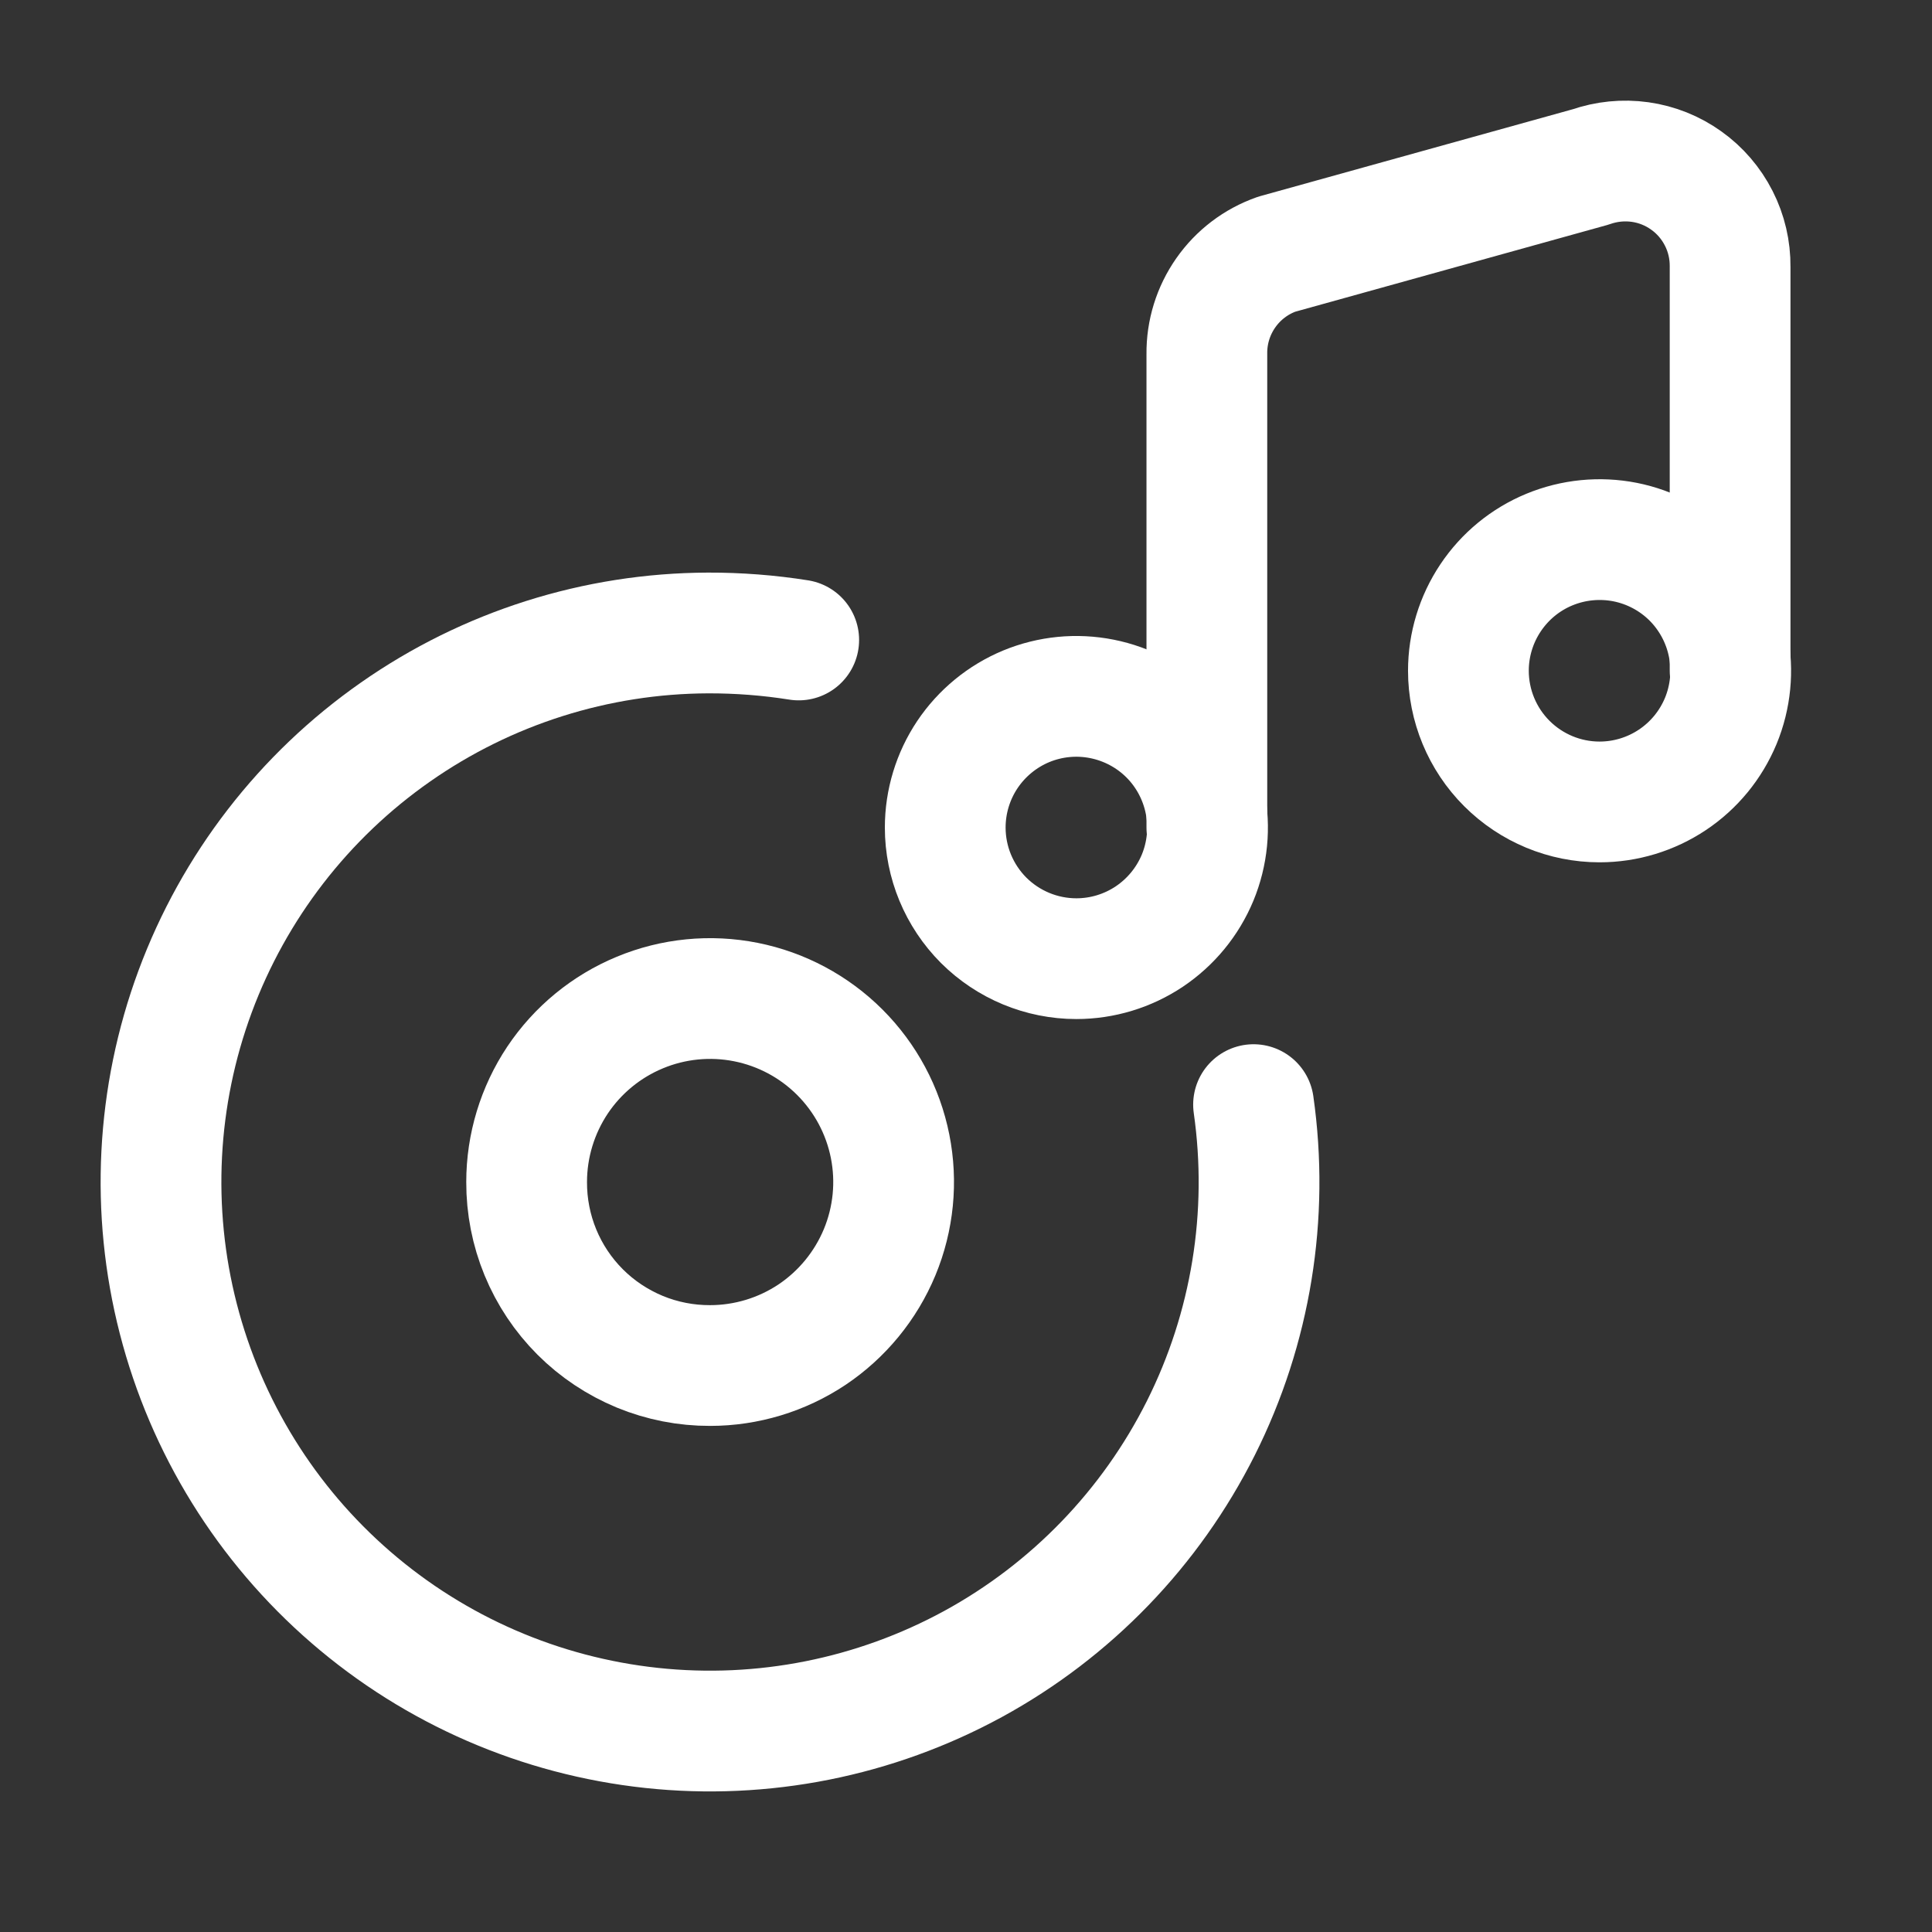 <svg width="24" height="24" viewBox="0 0 24 24" fill="none" xmlns="http://www.w3.org/2000/svg">
<rect x="0" y="0" width="24" height="24" fill="#333333" stroke="none"/>
<path d="M15.572 13.722C15.768 15.097 15.54 16.499 14.917 17.741C14.294 18.982 13.308 20.004 12.089 20.67C10.869 21.335 9.476 21.613 8.095 21.465C6.714 21.317 5.411 20.752 4.36 19.843C3.309 18.935 2.561 17.727 2.215 16.382C1.869 15.037 1.942 13.618 2.424 12.316C2.907 11.013 3.775 9.889 4.914 9.093C6.052 8.297 7.406 7.868 8.795 7.863C9.173 7.862 9.55 7.891 9.922 7.95" stroke="white" stroke-width="1.5" stroke-linecap="round" stroke-linejoin="round"/>
<path d="M8.821 16.963C9.272 16.963 9.713 16.829 10.088 16.579C10.462 16.328 10.754 15.972 10.927 15.556C11.1 15.139 11.145 14.681 11.057 14.239C10.969 13.797 10.752 13.391 10.433 13.072C10.114 12.753 9.708 12.536 9.266 12.448C8.824 12.36 8.365 12.405 7.949 12.578C7.533 12.75 7.177 13.042 6.926 13.417C6.676 13.792 6.542 14.233 6.542 14.684C6.541 14.983 6.599 15.28 6.713 15.557C6.827 15.834 6.995 16.086 7.207 16.298C7.419 16.51 7.671 16.677 7.948 16.792C8.225 16.906 8.522 16.964 8.821 16.963V16.963Z" stroke="white" stroke-width="1.5" stroke-linecap="round" stroke-linejoin="round"/>
<path d="M13.371 11.909C13.694 11.909 14.009 11.813 14.277 11.634C14.544 11.455 14.753 11.201 14.877 10.903C15 10.605 15.032 10.278 14.969 9.962C14.906 9.646 14.751 9.355 14.524 9.128C14.296 8.9 14.005 8.745 13.689 8.682C13.373 8.619 13.046 8.651 12.748 8.774C12.45 8.898 12.196 9.107 12.017 9.374C11.838 9.642 11.742 9.957 11.742 10.28C11.742 10.712 11.914 11.126 12.219 11.432C12.525 11.737 12.939 11.909 13.371 11.909V11.909Z" stroke="white" stroke-width="1.5" stroke-linecap="round" stroke-linejoin="round"/>
<path d="M19.87 9.962C20.193 9.962 20.508 9.866 20.776 9.687C21.044 9.508 21.252 9.254 21.376 8.956C21.499 8.658 21.531 8.331 21.468 8.014C21.405 7.698 21.25 7.408 21.023 7.18C20.795 6.952 20.504 6.797 20.188 6.734C19.872 6.672 19.545 6.704 19.247 6.827C18.949 6.95 18.695 7.159 18.516 7.427C18.337 7.695 18.241 8.01 18.241 8.332C18.241 8.764 18.413 9.179 18.718 9.484C19.024 9.79 19.438 9.962 19.87 9.962V9.962Z" stroke="white" stroke-width="1.5" stroke-linecap="round" stroke-linejoin="round"/>
<path d="M14.992 10.281V4.397C14.989 4.126 15.071 3.861 15.227 3.638C15.382 3.416 15.603 3.248 15.859 3.158L19.759 2.074C19.956 2.005 20.167 1.984 20.374 2.013C20.581 2.042 20.778 2.121 20.948 2.243C21.118 2.364 21.256 2.525 21.351 2.712C21.446 2.898 21.494 3.105 21.492 3.314V8.331" stroke="white" stroke-width="1.5" stroke-linecap="round" stroke-linejoin="round"/>
</svg>
